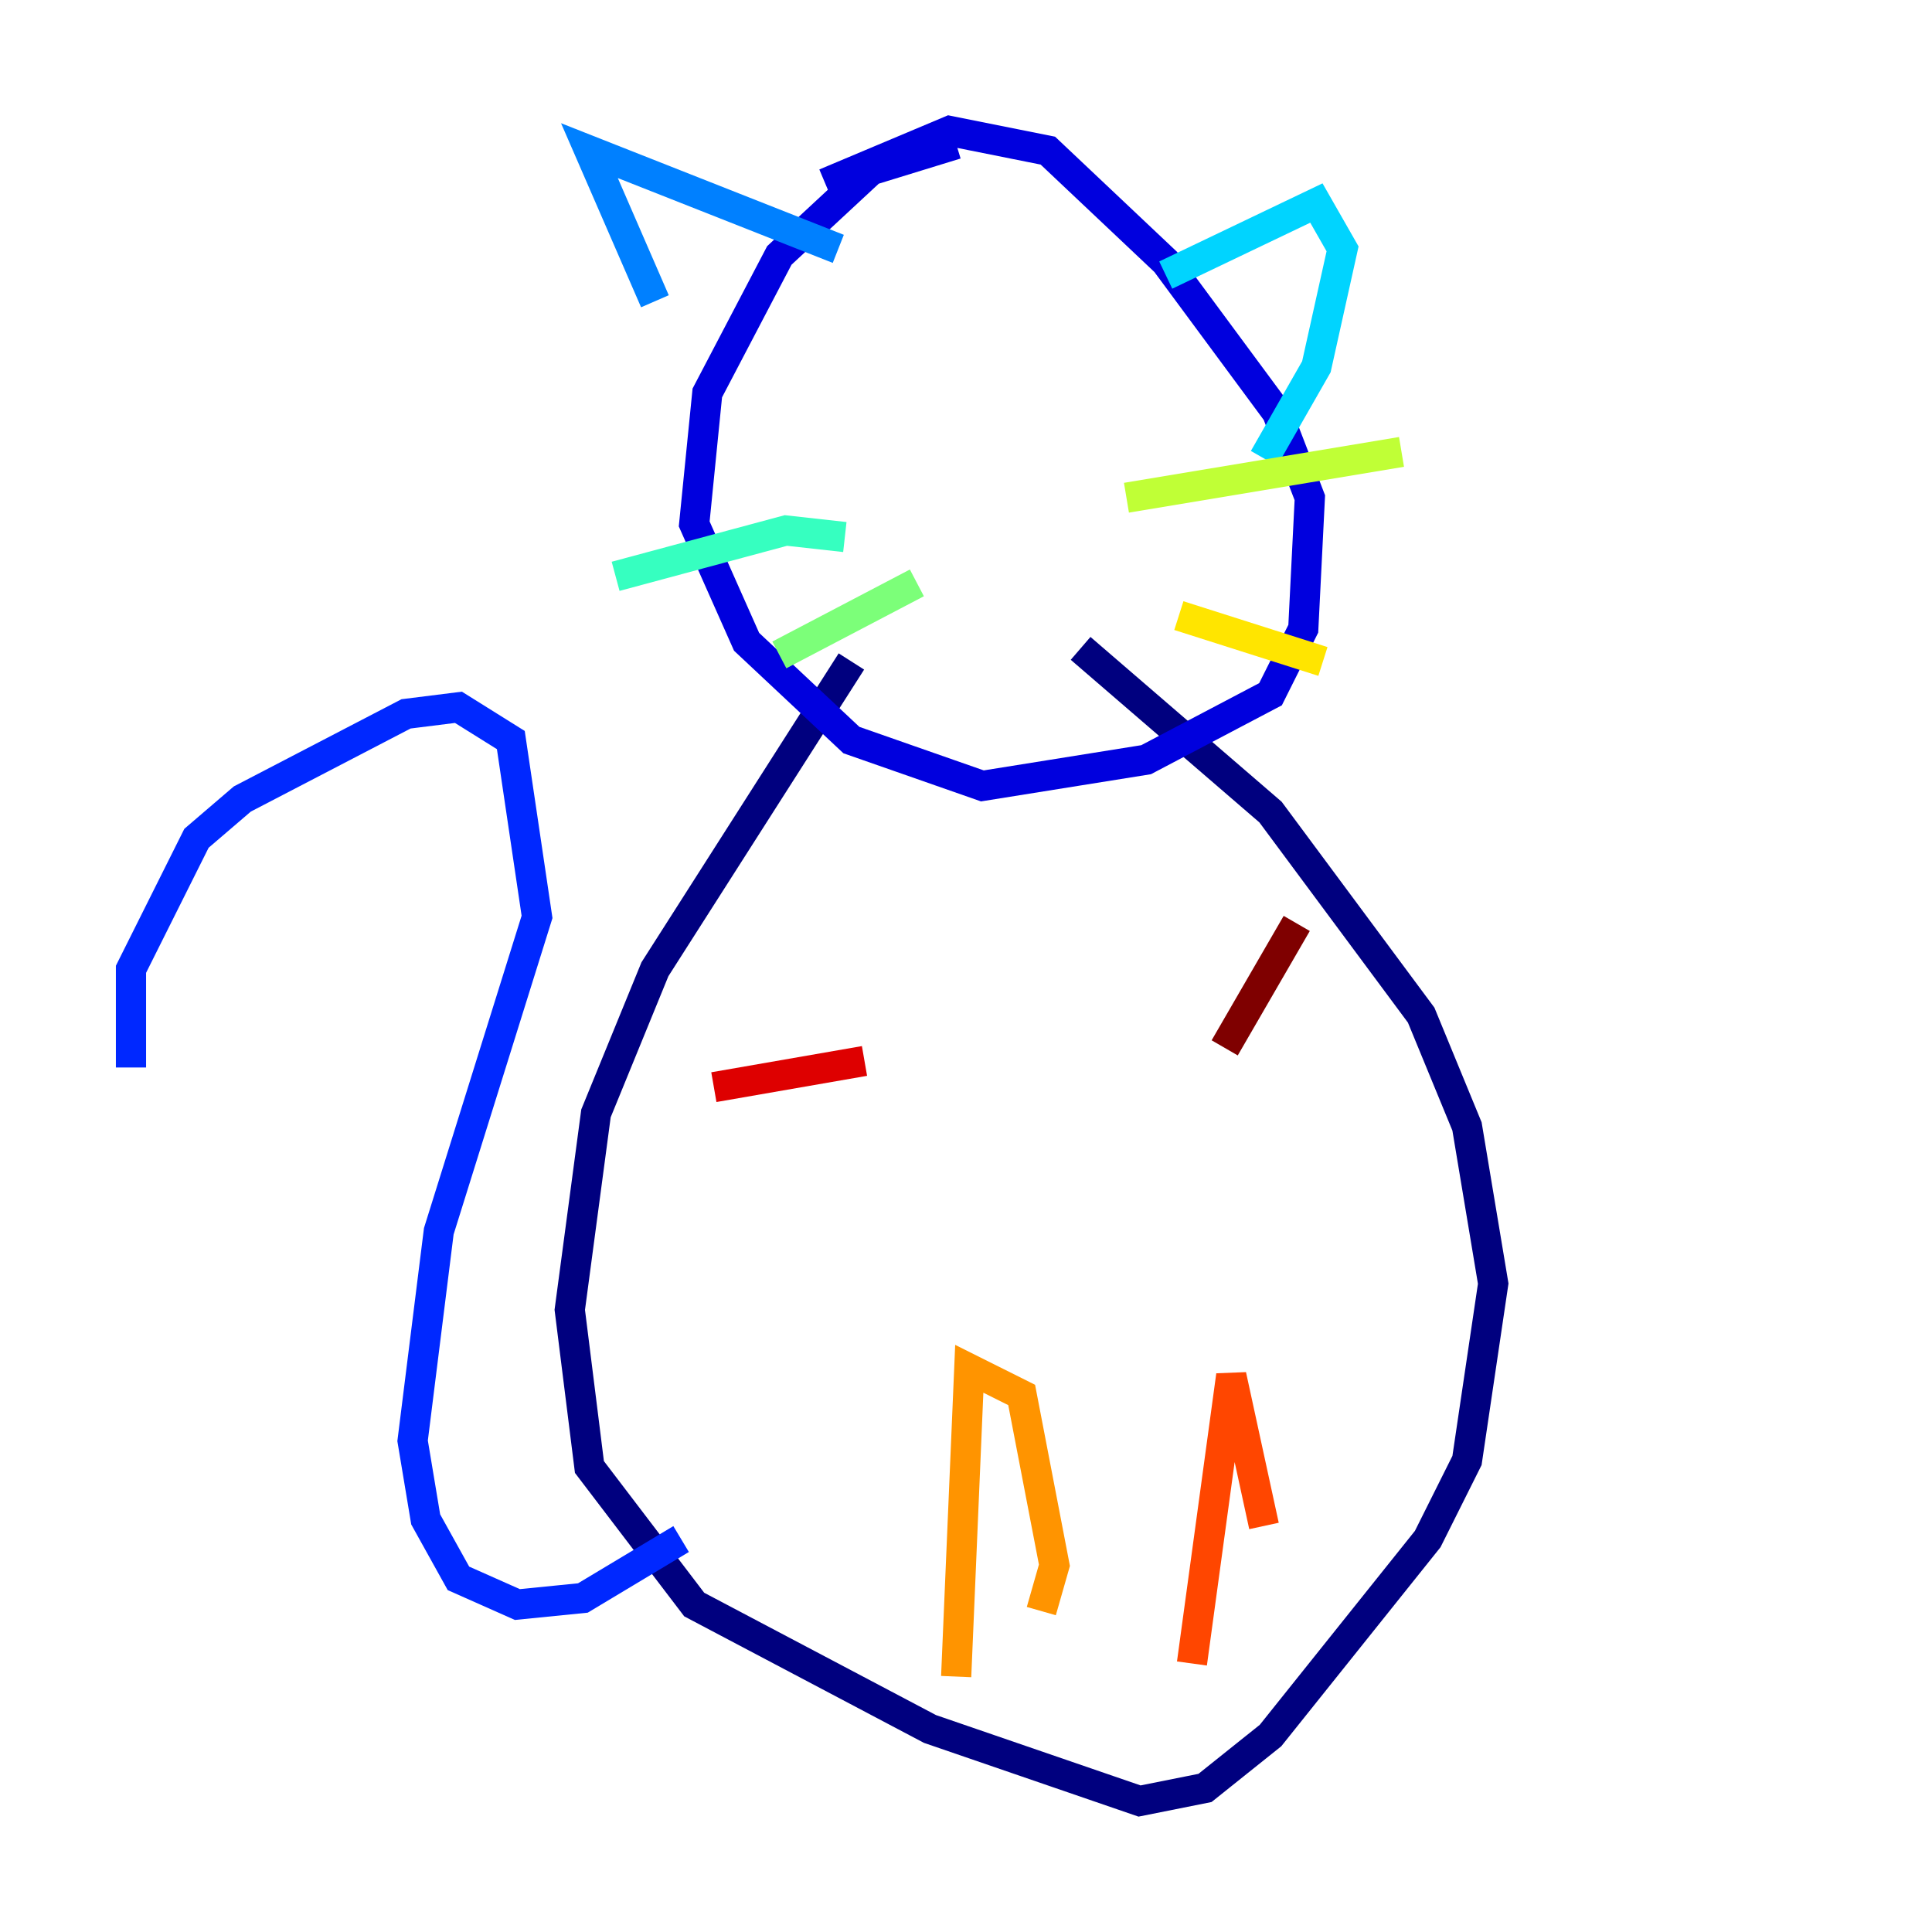 <?xml version="1.0" encoding="utf-8" ?>
<svg baseProfile="tiny" height="128" version="1.2" viewBox="0,0,128,128" width="128" xmlns="http://www.w3.org/2000/svg" xmlns:ev="http://www.w3.org/2001/xml-events" xmlns:xlink="http://www.w3.org/1999/xlink"><defs /><polyline fill="none" points="56.407,43.824 43.39,64.217 39.485,73.763 37.749,86.78 39.051,97.193 45.993,106.305 61.614,114.549 75.498,119.322 79.837,118.454 84.176,114.983 94.59,101.966 97.193,96.759 98.929,85.044 97.193,74.63 94.156,67.254 84.176,53.803 71.593,42.956" stroke="#00007f" stroke-width="2" /><polyline fill="none" points="63.349,9.546 57.709,11.281 51.634,16.922 46.861,26.034 45.993,34.712 49.464,42.522 56.407,49.031 65.085,52.068 75.932,50.332 84.176,45.993 86.346,41.654 86.78,32.976 84.61,27.336 77.234,17.356 69.424,9.98 62.915,8.678 54.671,12.149" stroke="#0000de" stroke-width="2" /><polyline fill="none" points="8.678,70.725 8.678,64.217 13.017,55.539 16.054,52.936 26.902,47.295 30.373,46.861 33.844,49.031 35.58,60.746 29.071,81.573 27.336,95.458 28.203,100.664 30.373,104.57 34.278,106.305 38.617,105.871 45.125,101.966" stroke="#0028ff" stroke-width="2" /><polyline fill="none" points="55.539,16.488 39.051,9.98 43.39,19.959" stroke="#0080ff" stroke-width="2" /><polyline fill="none" points="77.234,18.224 87.214,13.451 88.949,16.488 87.214,24.298 83.742,30.373" stroke="#00d4ff" stroke-width="2" /><polyline fill="none" points="55.973,35.58 52.068,35.146 40.786,38.183" stroke="#36ffc0" stroke-width="2" /><polyline fill="none" points="60.746,38.617 51.634,43.39" stroke="#7cff79" stroke-width="2" /><polyline fill="none" points="74.63,32.976 92.854,29.939" stroke="#c0ff36" stroke-width="2" /><polyline fill="none" points="78.102,40.786 87.647,43.824" stroke="#ffe500" stroke-width="2" /><polyline fill="none" points="63.349,111.078 64.217,90.685 67.688,92.42 69.858,103.702 68.99,106.739" stroke="#ff9400" stroke-width="2" /><polyline fill="none" points="78.969,110.21 81.573,91.119 83.742,101.098" stroke="#ff4600" stroke-width="2" /><polyline fill="none" points="47.295,72.027 57.275,70.291" stroke="#de0000" stroke-width="2" /><polyline fill="none" points="85.912,61.18 81.139,69.424" stroke="#7f0000" stroke-width="2" /></svg>